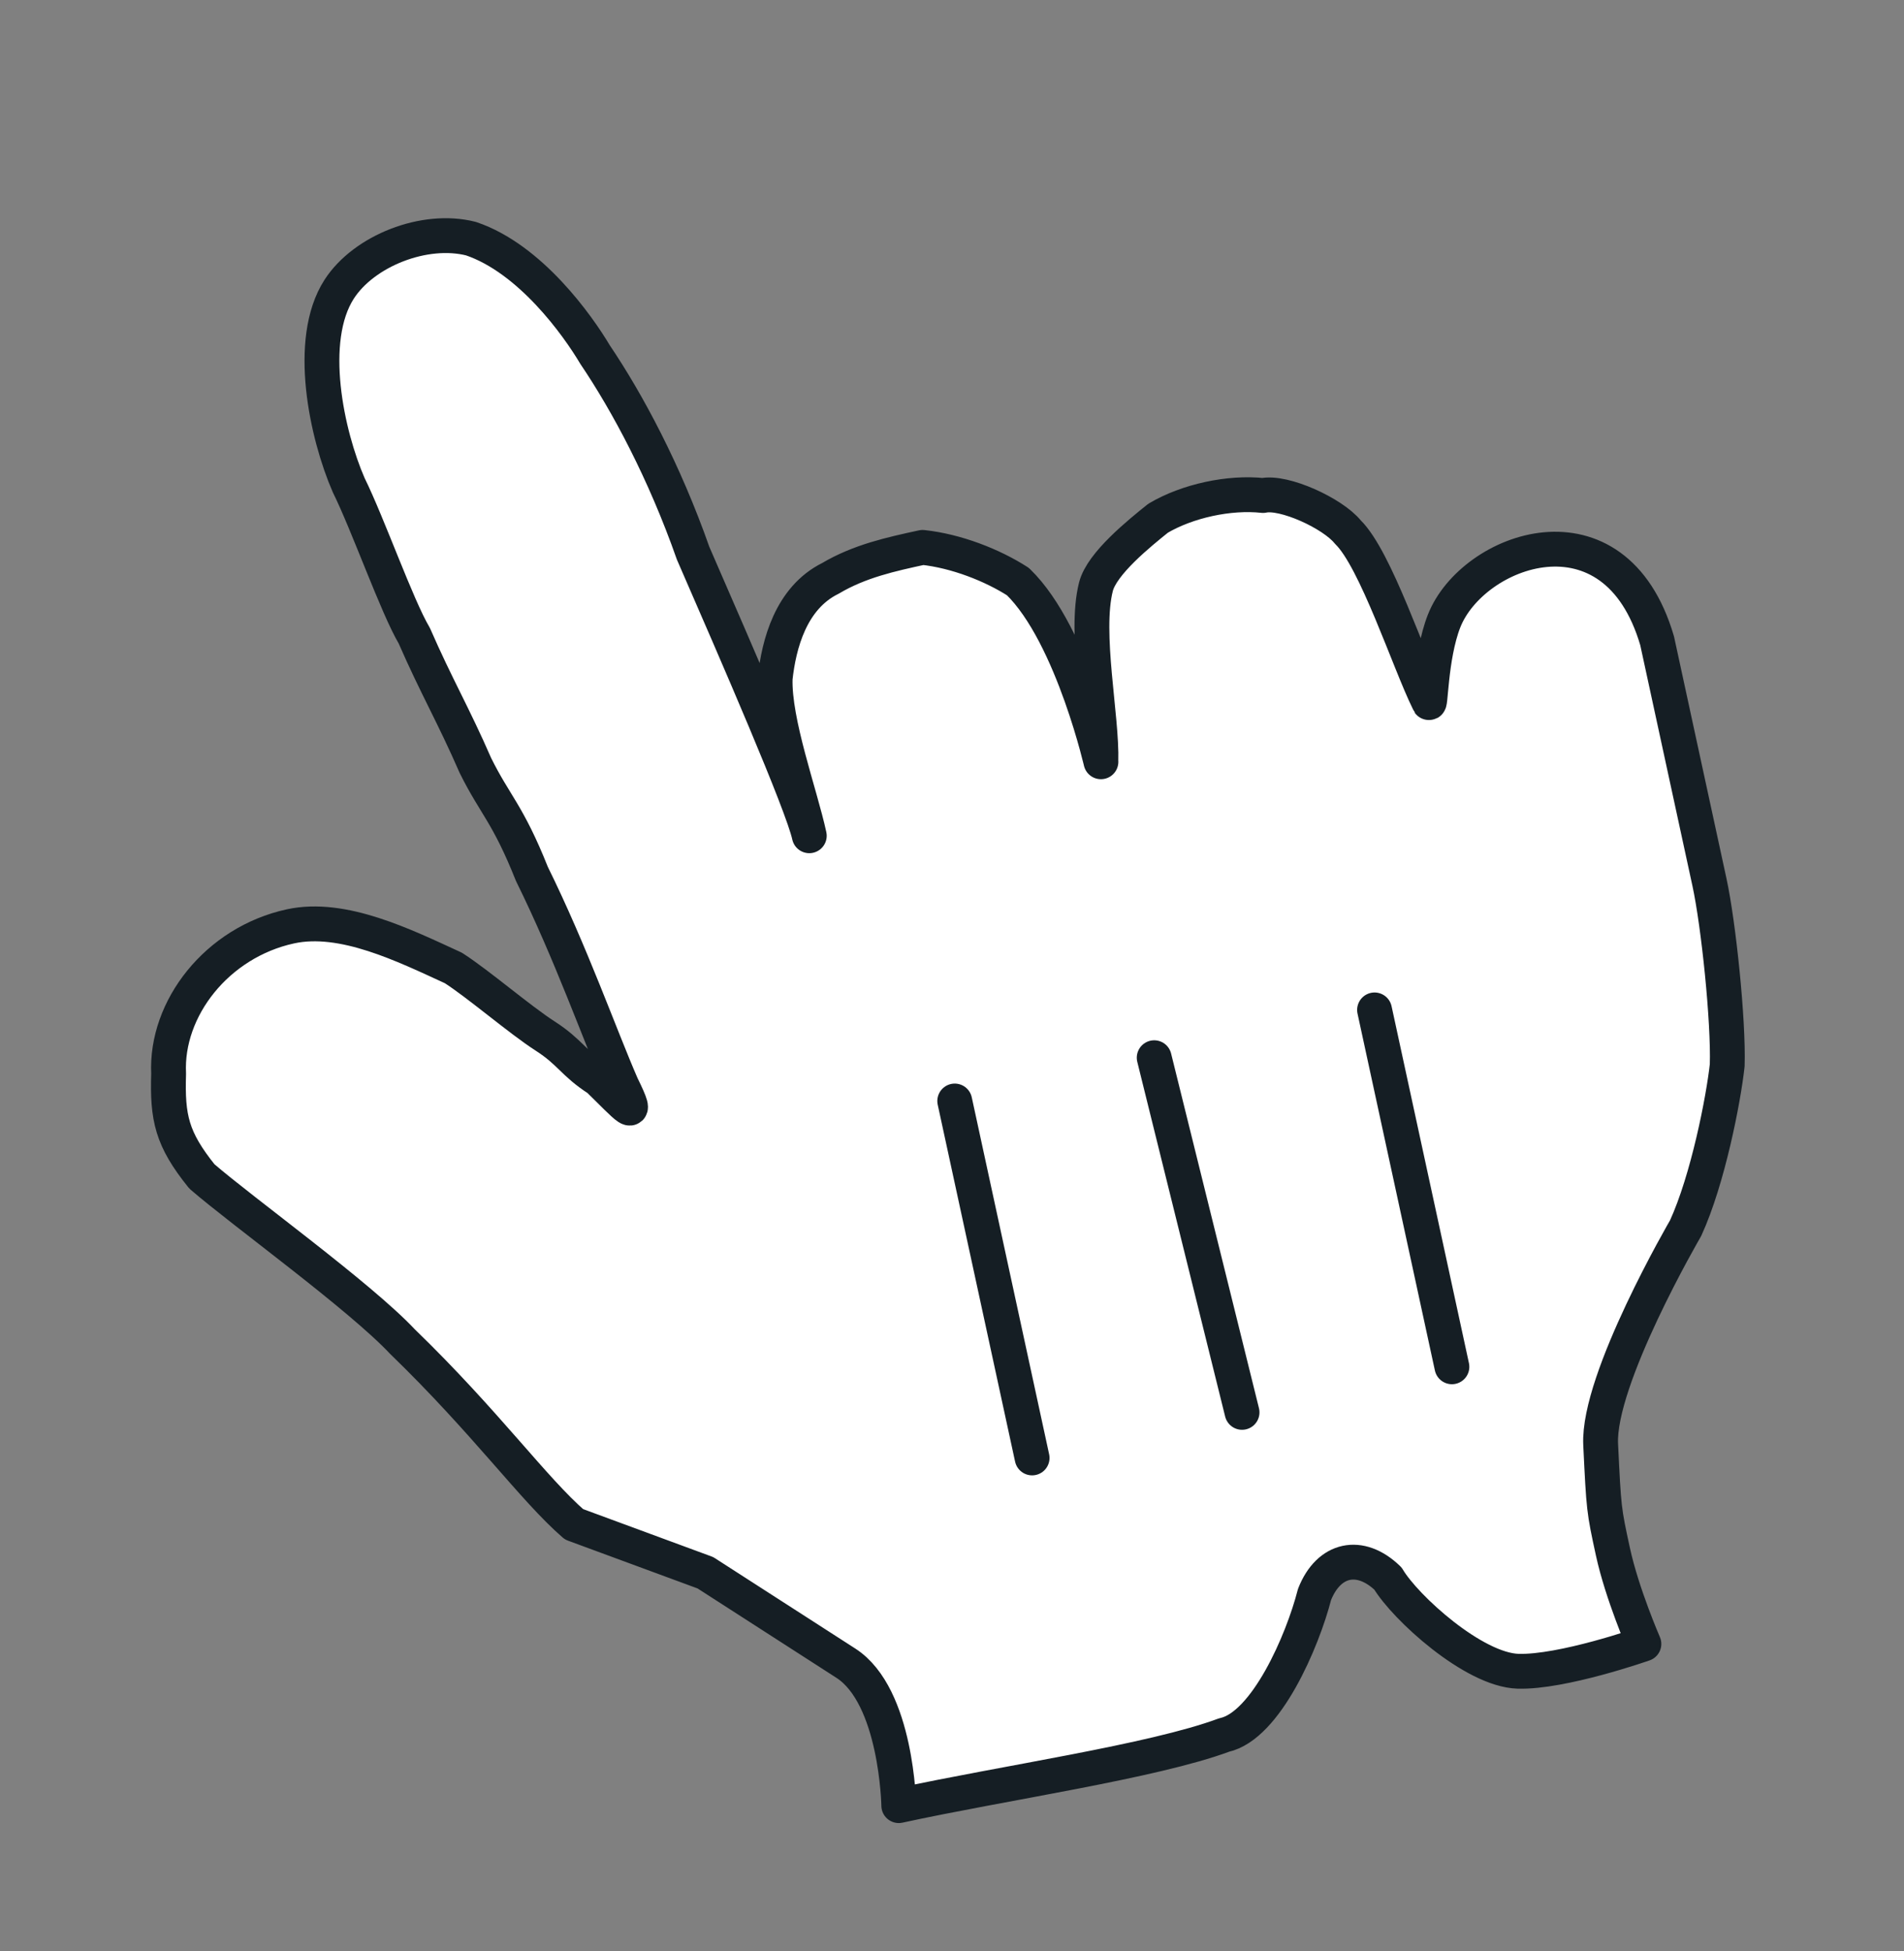 <svg width="41" height="42" viewBox="0 0 41 42" fill="none" xmlns="http://www.w3.org/2000/svg">
<rect x="0" y="0" width="41" height="42" fill="#808080" stroke="none"/>
<path d="M12.361 32.815C11.487 32.058 10.466 30.623 8.669 28.884C7.746 27.901 5.221 26.082 4.347 25.325C3.699 24.519 3.601 24.067 3.631 23.114C3.563 21.709 4.674 20.285 6.256 19.942C7.386 19.697 8.712 20.356 9.763 20.838C10.313 21.192 11.187 21.948 11.737 22.302C12.287 22.656 12.336 22.882 12.886 23.236C13.485 23.816 13.809 24.219 13.387 23.364C12.916 22.283 12.298 20.524 11.454 18.814C10.933 17.507 10.658 17.331 10.236 16.476C9.765 15.395 9.392 14.766 8.921 13.685C8.548 13.056 7.93 11.297 7.508 10.442C7.037 9.361 6.595 7.327 7.303 6.227C7.834 5.402 9.141 4.882 10.143 5.138C11.42 5.57 12.441 7.005 12.814 7.634C13.511 8.666 14.307 10.15 14.925 11.909C15.867 14.071 17.28 17.314 17.427 17.992C17.231 17.088 16.662 15.555 16.692 14.602C16.771 13.875 17.027 12.873 17.882 12.451C18.511 12.078 19.189 11.931 19.867 11.784C20.594 11.862 21.37 12.167 21.92 12.521C23.118 13.681 23.755 16.619 23.706 16.393C23.736 15.44 23.344 13.632 23.6 12.63C23.728 12.129 24.534 11.481 24.937 11.157C25.566 10.784 26.47 10.588 27.197 10.667C27.648 10.569 28.7 11.051 29.024 11.454C29.623 12.034 30.339 14.245 30.761 15.099C30.81 15.325 30.791 14.146 31.096 13.37C31.706 11.818 34.772 10.68 35.684 13.795C36.027 15.377 35.978 15.151 36.223 16.281C36.468 17.411 36.615 18.089 36.811 18.993C37.007 19.897 37.223 21.98 37.193 22.933C37.114 23.66 36.779 25.389 36.297 26.44C36.297 26.44 34.4 29.691 34.468 31.096C34.536 32.501 34.536 32.501 34.732 33.405C34.928 34.309 35.399 35.39 35.399 35.39C35.399 35.39 33.64 36.008 32.687 35.978C31.734 35.948 30.261 34.611 29.888 33.983C29.289 33.403 28.611 33.55 28.306 34.326C28.05 35.328 27.263 37.155 26.359 37.351C24.826 37.92 21.613 38.38 19.354 38.871C19.354 38.871 19.315 36.513 18.215 35.805C17.39 35.274 16.015 34.389 15.19 33.858L12.361 32.815Z" fill="white"/>
<path d="M12.361 32.815C11.487 32.058 10.466 30.623 8.669 28.884C7.746 27.901 5.221 26.082 4.347 25.325C3.699 24.519 3.601 24.067 3.631 23.114C3.563 21.709 4.674 20.285 6.256 19.942C7.386 19.697 8.712 20.356 9.763 20.838C10.313 21.192 11.187 21.948 11.737 22.302C12.287 22.656 12.336 22.882 12.886 23.236C13.485 23.816 13.809 24.219 13.387 23.364C12.916 22.283 12.298 20.524 11.454 18.814C10.933 17.507 10.658 17.331 10.236 16.476C9.765 15.395 9.392 14.766 8.921 13.685C8.548 13.056 7.93 11.297 7.508 10.442C7.037 9.361 6.595 7.327 7.303 6.227C7.834 5.402 9.141 4.882 10.143 5.138C11.42 5.57 12.441 7.005 12.814 7.634C13.511 8.666 14.307 10.15 14.925 11.909C15.867 14.071 17.28 17.314 17.427 17.992C17.231 17.088 16.662 15.555 16.692 14.602C16.771 13.875 17.027 12.873 17.882 12.451C18.511 12.078 19.189 11.931 19.867 11.784C20.594 11.862 21.37 12.167 21.92 12.521C23.118 13.681 23.755 16.619 23.706 16.393C23.736 15.44 23.344 13.632 23.6 12.63C23.728 12.129 24.534 11.481 24.937 11.157C25.566 10.784 26.47 10.588 27.197 10.667C27.648 10.569 28.7 11.051 29.024 11.454C29.623 12.034 30.339 14.245 30.761 15.099C30.81 15.325 30.791 14.146 31.096 13.37C31.706 11.818 34.772 10.68 35.684 13.795C36.027 15.377 35.978 15.151 36.223 16.281C36.468 17.411 36.615 18.089 36.811 18.993C37.007 19.897 37.223 21.98 37.193 22.933C37.114 23.66 36.779 25.389 36.297 26.44C36.297 26.44 34.4 29.691 34.468 31.096C34.536 32.501 34.536 32.501 34.732 33.405C34.928 34.309 35.399 35.39 35.399 35.39C35.399 35.39 33.64 36.008 32.687 35.978C31.734 35.948 30.261 34.611 29.888 33.983C29.289 33.403 28.611 33.55 28.306 34.326C28.05 35.328 27.263 37.155 26.359 37.351C24.826 37.92 21.613 38.38 19.354 38.871C19.354 38.871 19.315 36.513 18.215 35.805C17.39 35.274 16.015 34.389 15.19 33.858L12.361 32.815Z" stroke="#151E24" stroke-width="0.75" stroke-linecap="round" stroke-linejoin="round"/>
<path d="M31.265 29.424L29.599 21.741" stroke="#151E24" stroke-width="0.75" stroke-linecap="round"/>
<path d="M26.746 30.405L24.854 22.77" stroke="#151E24" stroke-width="0.75" stroke-linecap="round"/>
<path d="M20.559 23.702L22.225 31.386" stroke="#151E24" stroke-width="0.75" stroke-linecap="round"/>
</svg>
